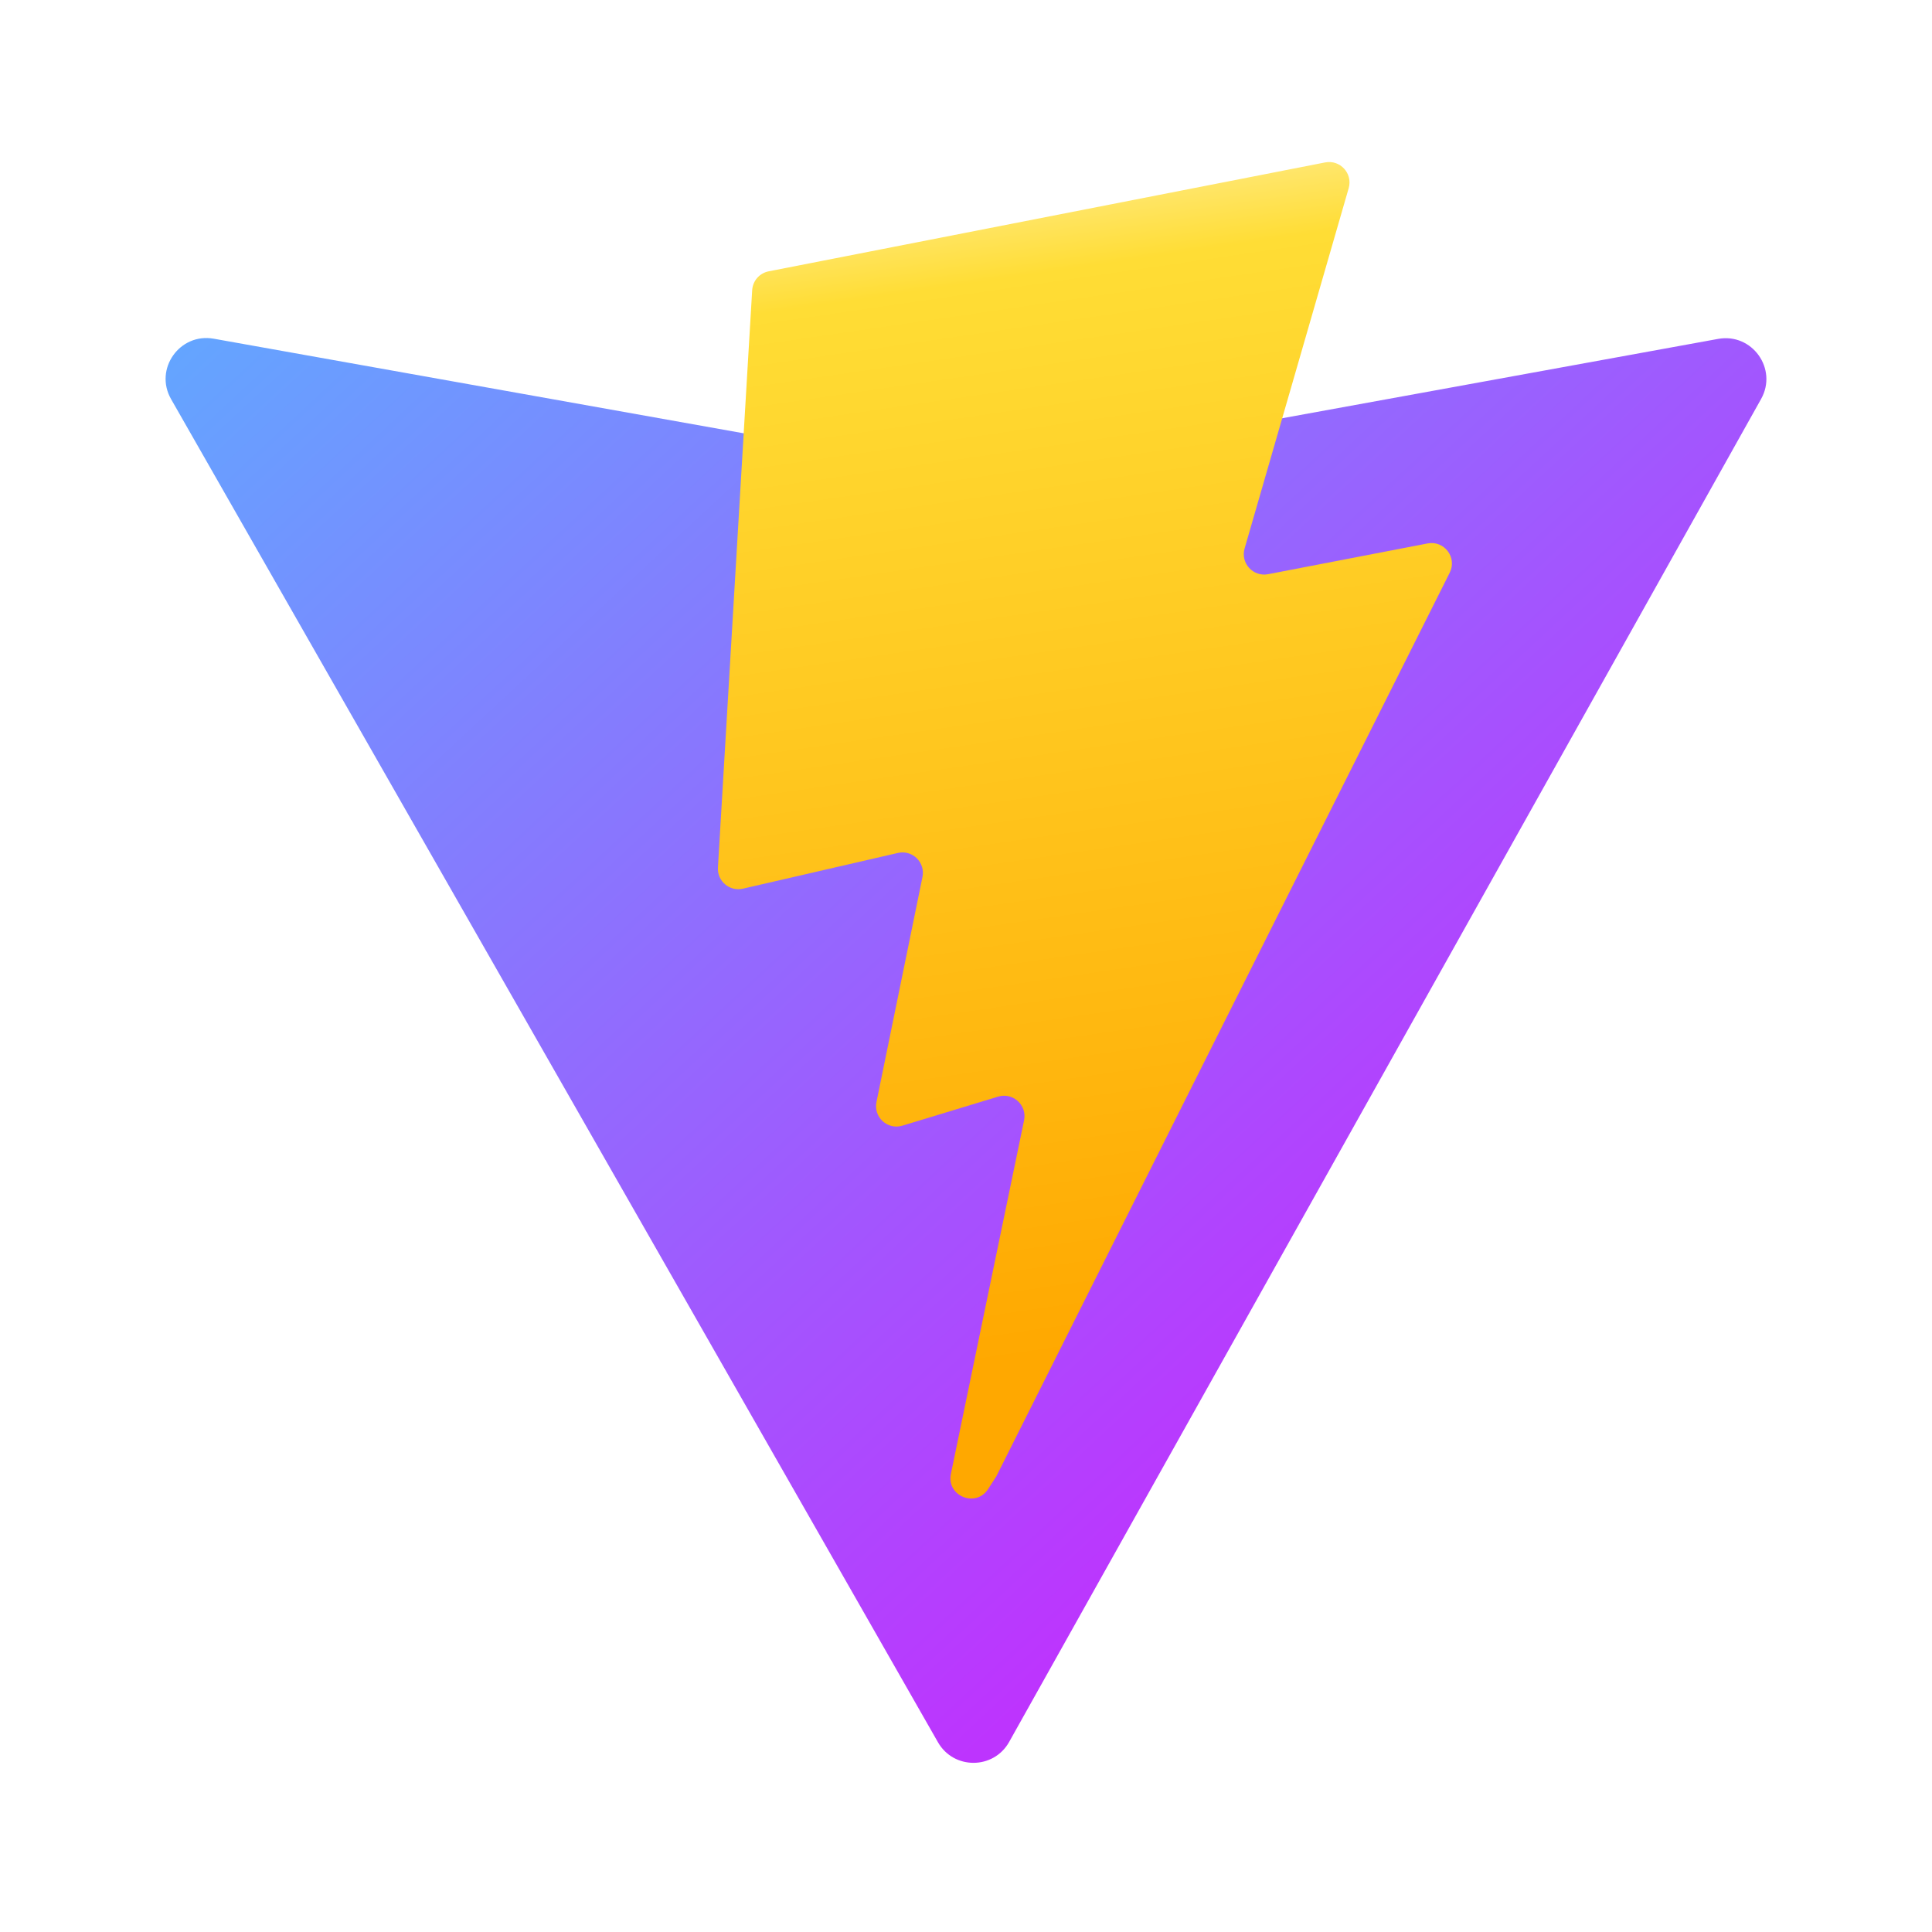 <svg width="70" height="70" viewBox="0 0 70 70" fill="none" xmlns="http://www.w3.org/2000/svg">
<path d="M63.808 14.456L36.563 63.114C36 64.118 34.555 64.124 33.984 63.125L6.198 14.46C5.576 13.371 6.509 12.051 7.745 12.272L35.02 17.141C35.194 17.172 35.372 17.172 35.546 17.14L62.25 12.279C63.482 12.054 64.419 13.364 63.808 14.456Z" fill="url(#paint0_linear_77_1720)"/>
<path d="M48.012 5.885L27.849 9.831C27.518 9.896 27.273 10.176 27.253 10.513L26.012 31.434C25.983 31.927 26.436 32.309 26.918 32.198L32.532 30.904C33.057 30.783 33.531 31.245 33.423 31.773L31.756 39.929C31.643 40.478 32.159 40.948 32.696 40.785L36.163 39.733C36.701 39.57 37.217 40.041 37.104 40.59L34.453 53.402C34.287 54.203 35.355 54.641 35.8 53.953L36.097 53.495L52.527 20.748C52.802 20.199 52.327 19.574 51.724 19.69L45.946 20.804C45.403 20.909 44.941 20.404 45.094 19.873L48.866 6.816C49.019 6.284 48.556 5.779 48.012 5.885Z" fill="url(#paint1_linear_77_1720)"/>
<defs>
<linearGradient id="paint0_linear_77_1720" x1="-0.58" y1="-11.258" x2="53.301" y2="46.784" gradientUnits="userSpaceOnUse">
<stop stop-color="#41D1FF"/>
<stop offset="1" stop-color="#BD34FE"/>
</linearGradient>
<linearGradient id="paint1_linear_77_1720" x1="33.454" y1="6.957" x2="39.573" y2="48.984" gradientUnits="userSpaceOnUse">
<stop stop-color="#FFEA83"/>
<stop offset="0.083" stop-color="#FFDD35"/>
<stop offset="1" stop-color="#FFA800"/>
</linearGradient>
</defs>
</svg>
